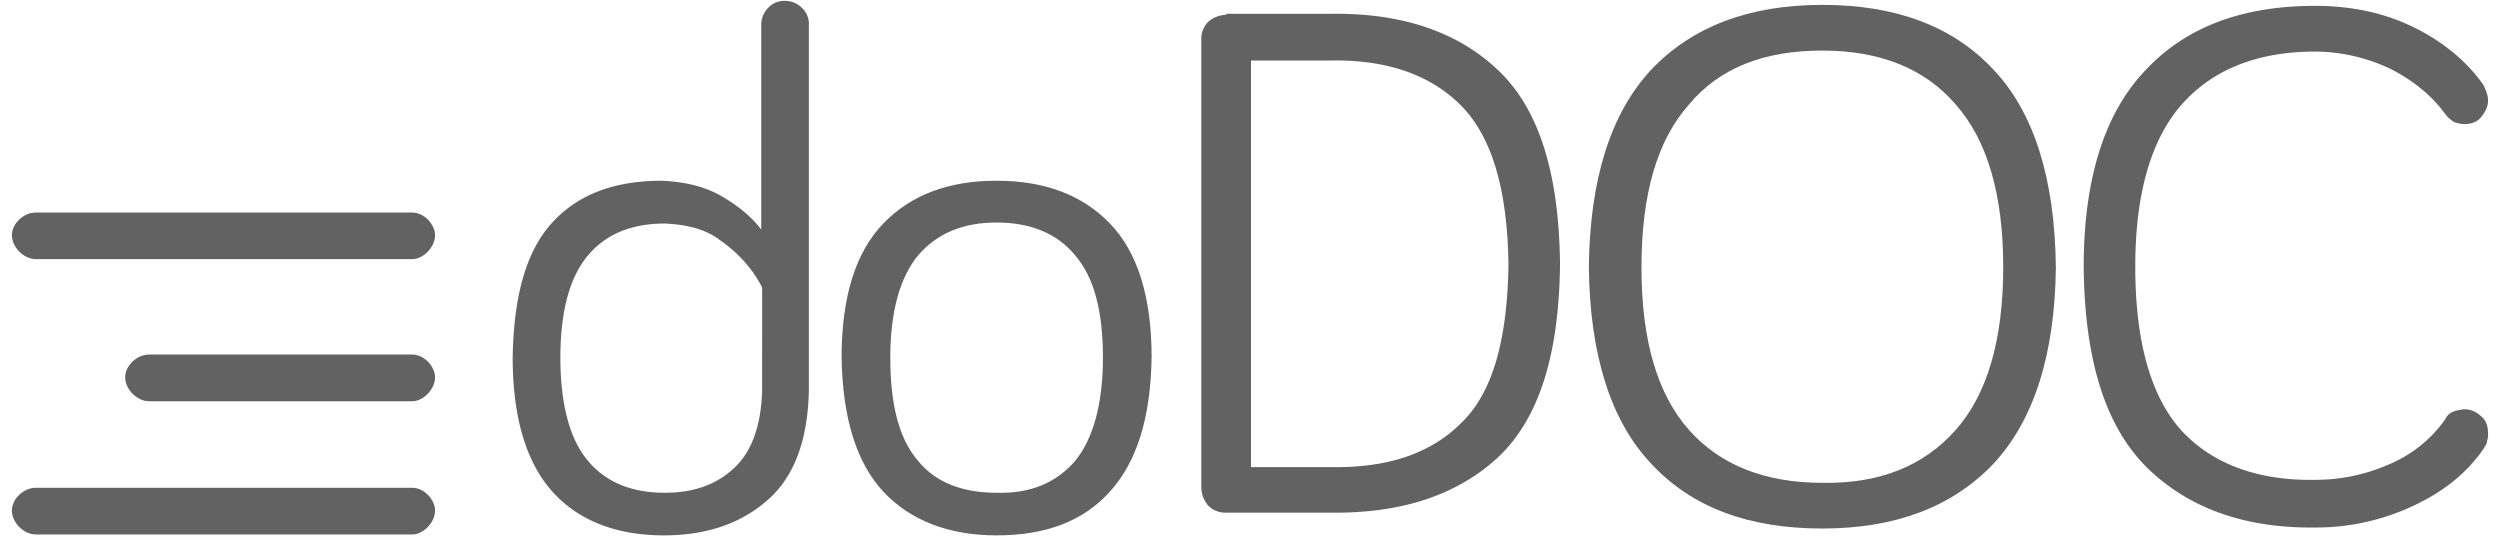 <svg xmlns="http://www.w3.org/2000/svg" viewBox="0 0 1100 236">
    <path fill="#626262" d="M550.44 26.62h35c24.49-.44 43.73 6.12 57.28 19.68s20.55 36.72 21 70c-.44 33.23-7 56.84-21 70-13.55 13.55-32.79 19.67-57.28 19.23h-35zM539.51 6.51a12.55 12.55 0 0 0-7.87 3.06 10.53 10.53 0 0 0-3.06 7.87v197.18a12.53 12.53 0 0 0 3.06 7.87 10.52 10.52 0 0 0 7.87 3.07h45.9c31.48.43 56-7.87 73.89-24.49 17.93-17 26.67-45 27.11-84.82-.41-39.79-9.18-68.2-27.11-85.25S616.89 5.64 585.41 6.07h-45.9z"/>
    <path fill="#626262" d="M801.84 232.55c32.35 0 57.27-9.62 75.2-28.42q26.88-28.86 27.54-86.57c-.44-38.91-9.62-68.2-27.54-87-17.93-19.24-43.29-28.42-75.2-28.42-32.36 0-57.28 9.62-75.21 28.42-17.92 19.23-27.1 48.09-27.54 87 .44 38.48 9.62 67.77 27.54 86.57 17.93 19.24 42.85 28.42 75.21 28.42zm0-210.3c25.35 0 45 7.87 58.58 23.61 14 15.74 21 39.79 21 71.7s-7 56-21 71.71-33.23 23.61-58.58 23.17c-25.36 0-45-7.87-58.59-23.17-14-15.74-21-39.35-21-71.71s7-56 21-71.7c13.55-16.18 33.23-23.61 58.59-23.61z"/>
    <path fill="#626262" d="M1019.13 232.11a100.73 100.73 0 0 0 42.85-9.62c13.12-6.12 23.61-14.42 31-25.35.44-.88 1.31-1.75 1.31-3.06a8.5 8.5 0 0 0 .44-3.5c0-3.06-.87-5.69-3.06-7.43a10.55 10.55 0 0 0-7.43-3.07 19.15 19.15 0 0 0-4.37.88 6.23 6.23 0 0 0-3.94 3.5 57.33 57.33 0 0 1-25.36 20.11 80.2 80.2 0 0 1-31.91 6.56c-25.36.43-45-7-58.59-21.43-13.55-14.86-20.55-38.91-20.55-72.57 0-31.92 7-56 20.55-71.27s33.23-23.17 58.59-23.17a77.79 77.79 0 0 1 33.66 7.87q15.09 7.86 23.61 19.67a14.12 14.12 0 0 0 3.94 3.5 15.41 15.41 0 0 0 4.37.87c3.06 0 5.68-.87 7.43-3.06s3.06-4.37 3.06-7.43c0-2.19-.87-4.37-2.19-7-7.87-10.93-18.36-19.23-31-25.35s-27.11-9.19-42.85-9.19c-31.91 0-56.83 9.19-74.76 28.42-17.93 18.8-27.11 47.66-27.11 86.57.44 40.23 9.18 69.08 27.11 87.45 18.36 18.36 43.29 27.54 75.2 27.1z"/>
    <path fill="#626262" d="M335.33 171.78c-.44 15.3-4.38 26.67-12.25 34.1s-17.92 10.93-30.6 10.93q-22.31 0-34.1-14.43c-7.87-9.62-11.81-24.92-11.81-45s3.94-35 11.81-44.6 19.23-14.42 34.1-14.42c10 .43 18.36 2.62 24.48 7.43a59.37 59.37 0 0 1 14 13.55c3.06 4.37 4.38 7 4.38 7.43zm-44.16-92.26c-21 0-37.17 6.13-48.53 18.81s-16.62 32.35-17.06 59c0 26.67 6.12 46.34 17.49 59s28 19.24 49 19.24q28.2 0 45.91-15.74c11.8-10.49 17.49-26.67 17.92-48.09V10.88a9.58 9.58 0 0 0-3.06-7.43 10.52 10.52 0 0 0-7.46-3.06A9.58 9.58 0 0 0 338 3.45a10.54 10.54 0 0 0-3.06 7.43V101q-5.94-7.92-17.1-14.48c-7.43-4.37-16.18-6.52-26.67-7z"/>
    <path fill="#626262" d="M181.43 156c5.24 0 10 5.24 10 10.05 0 5.25-5.24 10.5-10 10.5H65.56c-5.24 0-10.49-5.25-10.49-10.5S60.32 156 65.56 156z"/>
    <path fill="#626262" d="M181.43 93.52c5.24 0 10 5.24 10 10 0 5.25-5.24 10.5-10 10.5H15.72c-5.25 0-10.49-5.25-10.49-10.5s5.24-10 10.49-10z"/>
    <path fill="#626262" d="M181.43 214.62c5.24 0 10 5.25 10 10.06 0 5.25-5.24 10.49-10 10.49H15.72c-5.25 0-10.49-5.24-10.49-10.49s5.24-10.06 10.49-10.06z"/>
    <path fill="#626262" d="M438.51 79.52c-21 0-37.6 6.13-49.84 18.81s-18.37 32.35-18.37 59q.66 40 18.37 59c11.8 12.68 28.85 19.24 49.84 19.24 21.42 0 38-6.12 49.84-19.24s17.93-32.35 18.36-59q0-40-18.36-59c-12.24-12.68-28.86-18.81-49.84-18.81zm0 137.29c-14.87 0-26.67-4.37-34.54-14-8.31-9.62-12.24-24.48-12.24-45.47 0-20.55 4.37-35.42 12.24-45 8.31-9.62 19.67-14.43 34.54-14.43s26.67 4.81 34.54 14.43c8.31 9.61 12.24 24.48 12.24 45s-4.37 35.85-12.24 45.47c-8.31 9.63-19.68 14.44-34.54 14z"/>
</svg>
